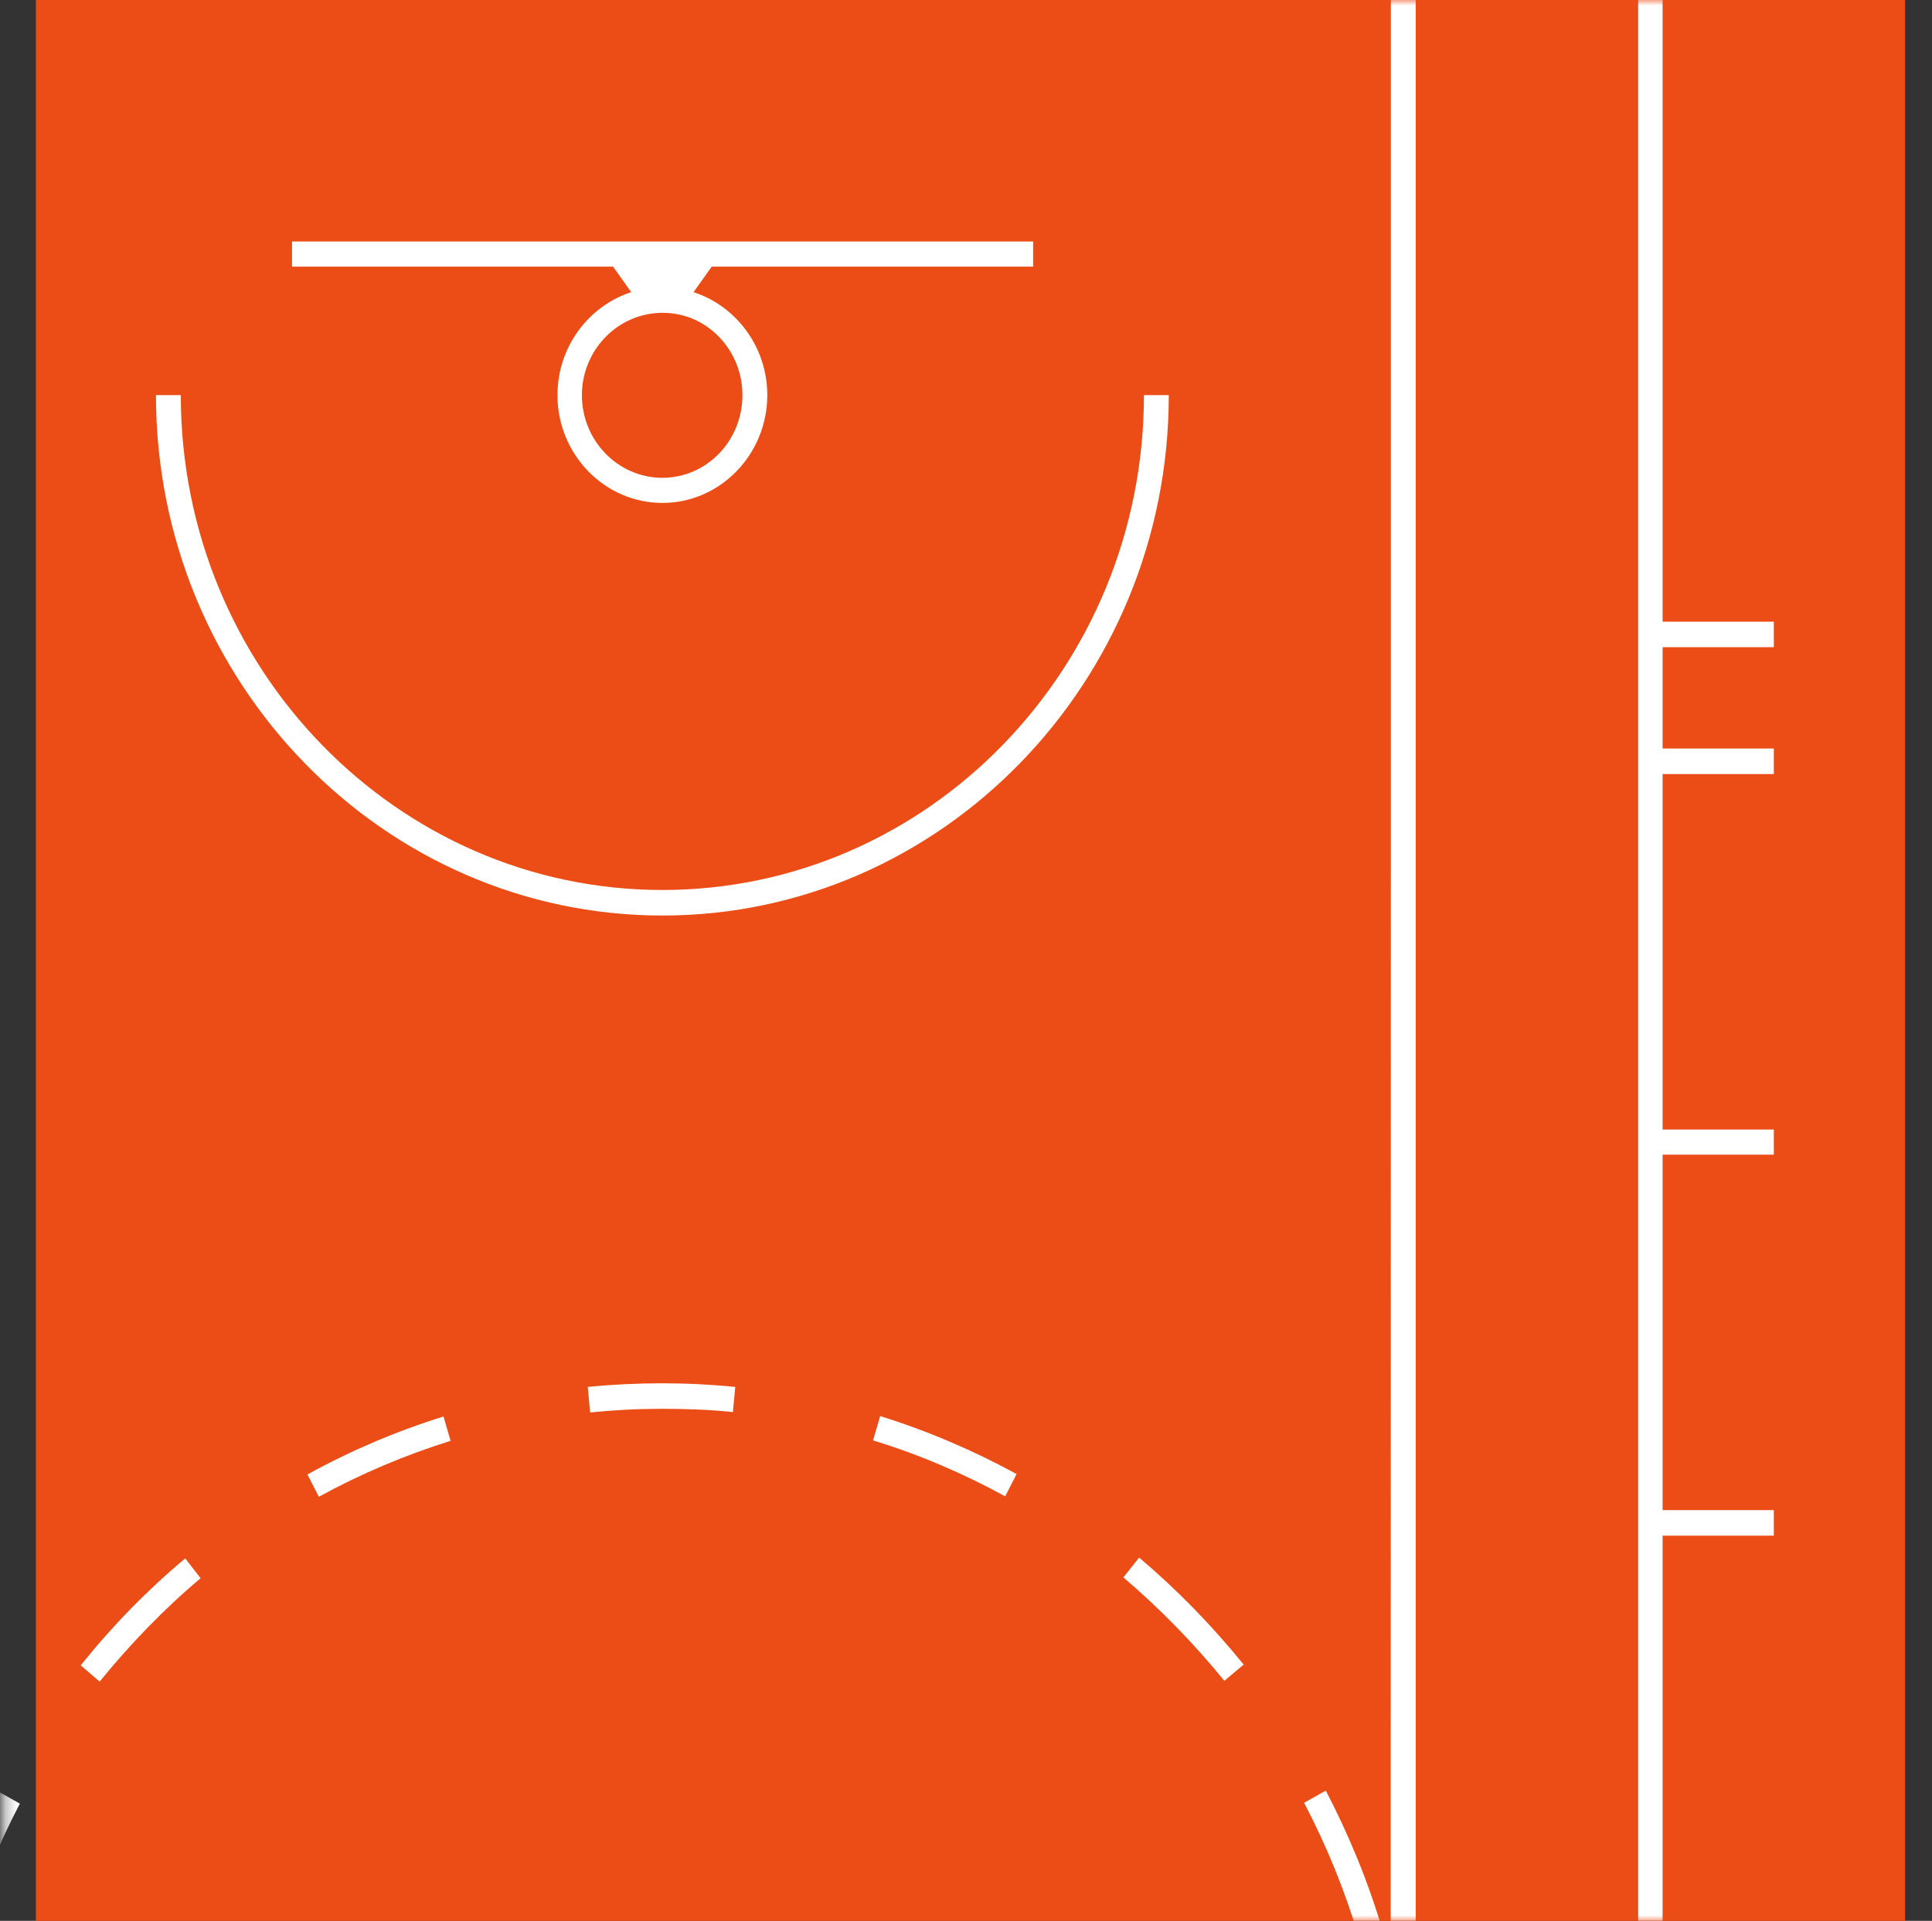 <svg width="176" height="175" viewBox="0 0 176 175" fill="none" xmlns="http://www.w3.org/2000/svg">
<rect x="0" y="0" width="176" height="175" fill="#333333" stroke="none"/>
<rect x="3.27" width="170.27" height="175" fill="#EC4C15"/>
<mask id="mask0" mask-type="alpha" maskUnits="userSpaceOnUse" x="0" y="0" width="176" height="175">
<rect x="0.27" width="175" height="175" fill="#C4C4C4"/>
</mask>
<g mask="url(#mask0)">
<path d="M-222.021 1064.89L342.709 1064.89L342.709 567.706L352.841 567.706L352.841 565.417L342.709 565.417L342.709 475.241L352.841 475.241L352.841 472.915L342.709 472.915L342.709 -24.306L-222.021 -24.306L-222.021 1064.89ZM-6.017 519.147C-5.945 515.75 -5.658 512.426 -5.155 509.177C-5.119 508.992 -5.083 508.808 -5.047 508.623C-4.795 507.183 -4.544 505.78 -4.185 504.376C-4.005 503.564 -3.789 502.715 -3.574 501.939C-3.394 501.201 -3.143 500.425 -2.927 499.687C0.378 488.978 6.199 479.414 13.78 471.733C14.894 470.588 16.079 469.48 17.265 468.447C18.055 467.745 18.882 467.043 19.708 466.416C20.355 465.899 21.037 465.382 21.72 464.865C32.606 456.852 45.936 452.125 60.308 452.125C74.464 452.125 87.578 456.704 98.356 464.495C99.219 465.123 100.081 465.751 100.907 466.416C101.734 467.08 102.56 467.745 103.35 468.447C103.961 468.964 104.536 469.517 105.111 470.071C105.686 470.625 106.261 471.179 106.836 471.733C110.213 475.13 113.231 478.934 115.818 482.996C116.393 483.882 116.967 484.805 117.506 485.765C121.279 492.338 123.974 499.576 125.447 507.294C125.662 508.401 125.842 509.509 125.986 510.617C126.381 513.424 126.596 516.267 126.632 519.184L-6.017 519.184L-6.017 519.147ZM128.932 519.147C128.321 480.78 97.781 449.762 60.344 449.762C22.87 449.762 -7.634 480.78 -8.245 519.147L-219.794 519.147L-219.794 220.815L-204.057 220.815L-204.057 218.525L-219.794 218.525L-219.794 -21.98L-188.284 -21.98L-188.284 144.376L-188.176 144.598C-145.708 247.181 -48.162 313.501 60.344 313.501C168.849 313.501 266.36 247.181 308.864 144.598L308.935 144.376L308.935 -21.98L340.445 -21.98L340.445 218.525L324.708 218.525L324.708 220.815L340.445 220.815L340.445 519.11L128.932 519.11L128.932 519.147ZM-73.527 -21.98L-30.772 -21.98L-30.772 56.638L-40.904 56.638L-40.904 58.964L-30.772 58.964L-30.772 68.196L-40.904 68.196L-40.904 70.522L-30.772 70.522L-30.772 102.907L-40.904 102.907L-40.904 105.197L-30.772 105.197L-30.772 137.581L-40.904 137.581L-40.904 139.908L-30.772 139.908L-30.772 197.735L-8.245 197.735C-7.634 236.102 22.87 267.121 60.344 267.121C97.817 267.121 128.321 236.102 128.932 197.735L151.459 197.735L151.459 139.908L161.591 139.908L161.591 137.581L151.459 137.581L151.459 105.197L161.591 105.197L161.591 102.907L151.459 102.907L151.459 70.522L161.591 70.522L161.591 68.196L151.459 68.196L151.459 58.964L161.591 58.964L161.591 56.638L151.459 56.638L151.459 -21.98L194.215 -21.98L194.215 -11.566L196.442 -11.566L196.442 -21.98L306.708 -21.98L306.708 143.933C264.527 245.556 167.843 311.175 60.344 311.175C-47.156 311.175 -143.84 245.519 -186.021 143.933L-186.021 -21.98L-75.791 -21.98L-75.791 -11.566L-73.527 -11.566L-73.527 -21.98ZM-28.544 -21.98L-8.281 -21.98L-8.281 195.372L-28.509 195.372L-28.509 -21.98L-28.544 -21.98ZM128.968 -21.98L149.232 -21.98L149.232 195.372L128.968 195.372L128.968 -21.98ZM-6.017 197.698L126.668 197.698C126.057 234.773 96.56 264.758 60.344 264.758C24.127 264.758 -5.406 234.773 -6.017 197.698ZM-219.794 1062.56L-219.794 822.059L-204.057 822.059L-204.057 819.769L-219.794 819.769L-219.794 521.474L-8.245 521.474C-7.634 559.841 22.87 590.859 60.344 590.859C97.817 590.859 128.321 559.841 128.932 521.474L340.445 521.474L340.445 819.769L324.708 819.769L324.708 822.059L340.445 822.059L340.445 1062.56L308.935 1062.56L308.935 896.208L308.864 895.986C266.36 793.366 168.813 727.083 60.344 727.083C-48.126 727.083 -145.673 793.366 -188.176 895.949L-188.284 896.171L-188.284 1062.53L-219.794 1062.53L-219.794 1062.56ZM-6.017 521.437L126.668 521.437C126.632 524.317 126.381 527.197 126.022 530.004C125.878 531.112 125.698 532.219 125.483 533.327C123.974 541.266 121.135 548.689 117.219 555.372C116.788 556.148 116.321 556.886 115.854 557.625C103.997 576.236 83.518 588.533 60.344 588.533C39.972 588.533 21.72 579.043 9.54 564.161C8.857 563.349 8.211 562.499 7.564 561.613C4.366 557.33 1.672 552.603 -0.484 547.581C-0.915 546.584 -1.31 545.55 -1.706 544.553C-2.065 543.519 -2.46 542.485 -2.783 541.414C-3.107 540.38 -3.43 539.309 -3.718 538.238C-3.861 537.684 -4.005 537.167 -4.113 536.614C-4.508 534.989 -4.831 533.364 -5.119 531.702C-5.191 531.296 -5.263 530.853 -5.298 530.447C-5.73 527.493 -5.981 524.465 -6.017 521.437ZM128.968 845.175L149.232 845.175L149.232 1062.53L128.968 1062.53L128.968 845.175ZM-73.527 1062.56L-73.527 1052.15L-75.791 1052.15L-75.791 1062.56L-186.021 1062.56L-186.021 896.651C-143.804 795.028 -47.156 729.372 60.344 729.372C167.843 729.372 264.527 795.028 306.708 896.651L306.708 1062.56L196.442 1062.56L196.442 1052.15L194.215 1052.15L194.215 1062.56L151.459 1062.56L151.459 983.946L161.591 983.946L161.591 981.657L151.459 981.657L151.459 972.388L161.591 972.388L161.591 970.062L151.459 970.062L151.459 937.677L161.591 937.677L161.591 935.387L151.459 935.387L151.459 903.002L161.591 903.002L161.591 900.676L151.459 900.676L151.459 842.848L128.932 842.848C128.321 804.481 97.781 773.463 60.344 773.463C22.87 773.463 -7.634 804.481 -8.245 842.848L-30.772 842.848L-30.772 900.676L-40.904 900.676L-40.904 903.002L-30.772 903.002L-30.772 935.387L-40.904 935.387L-40.904 937.677L-30.772 937.677L-30.772 970.062L-40.904 970.062L-40.904 972.388L-30.772 972.388L-30.772 981.657L-40.904 981.657L-40.904 983.946L-30.772 983.946L-30.772 1062.56L-73.527 1062.56ZM126.668 842.885L-6.017 842.885C-5.406 805.811 24.127 775.826 60.344 775.826C96.56 775.826 126.057 805.811 126.668 842.885ZM-28.544 1062.56L-28.544 845.212L-8.281 845.212L-8.281 1062.56L-28.544 1062.56ZM-6.017 942.293C-6.017 915.077 -6.017 888.859 -6.017 870.544C-6.017 855.367 -6.017 845.581 -6.017 845.175L126.668 845.175C126.632 846.172 126.668 907.803 126.668 965.15C126.668 986.642 126.668 1007.51 126.668 1024.38C126.668 1047.05 126.668 1062.53 126.668 1062.53L-6.089 1062.53C-6.053 1062.56 -6.017 1000.23 -6.017 942.293ZM126.704 -21.98C126.704 -21.98 126.704 -16.293 126.704 -6.766C126.704 11.624 126.704 44.341 126.704 78.166C126.704 134.701 126.668 194.375 126.704 195.372L-5.981 195.372C-5.981 194.375 -5.981 136.215 -5.981 80.308C-5.981 28.167 -6.017 -22.017 -6.017 -22.017L126.704 -22.017L126.704 -21.98Z" fill="white"/>
<path d="M7.352 151.725C10.19 148.18 13.388 144.894 16.873 141.977L18.274 143.786C14.933 146.592 11.843 149.805 9.076 153.202L7.352 151.725Z" fill="white"/>
<path d="M102.335 143.713L103.773 141.904C107.222 144.821 110.419 148.108 113.294 151.653L111.533 153.13C108.767 149.732 105.677 146.557 102.335 143.713Z" fill="white"/>
<path d="M-5.341 175.95C-4.047 171.556 -2.287 167.273 -0.167 163.211L1.809 164.319C-0.239 168.233 -1.927 172.406 -3.185 176.652L-5.341 175.95Z" fill="white"/>
<path d="M118.8 164.244L120.776 163.136C122.896 167.198 124.657 171.482 125.95 175.876L123.794 176.541C122.537 172.294 120.848 168.158 118.8 164.244Z" fill="white"/>
<path d="M28.005 134.333C31.958 132.154 36.125 130.382 40.401 129.052L41.048 131.268C36.916 132.56 32.892 134.259 29.047 136.364L28.005 134.333Z" fill="white"/>
<path d="M53.544 126.357C55.771 126.136 58.071 126.025 60.298 126.025C62.526 126.025 64.79 126.136 66.981 126.357L66.766 128.647C64.646 128.425 62.454 128.351 60.298 128.351C58.107 128.351 55.915 128.462 53.759 128.684L53.544 126.357Z" fill="white"/>
<path d="M79.532 131.23L80.179 129.015C84.454 130.344 88.622 132.117 92.61 134.295L91.568 136.326C87.724 134.221 83.664 132.486 79.532 131.23Z" fill="white"/>
<path d="M26.64 24.292L55.85 24.292L57.502 26.618C53.622 27.874 50.784 31.603 50.784 35.998C50.784 41.426 55.095 45.82 60.341 45.82C65.622 45.82 69.898 41.389 69.898 35.998C69.898 31.603 67.06 27.874 63.179 26.618L64.832 24.292L94.114 24.292L94.114 22.002L26.604 22.002L26.604 24.292L26.64 24.292ZM67.634 35.998C67.634 40.17 64.365 43.531 60.341 43.531C56.317 43.531 53.011 40.17 53.011 35.998C53.011 31.862 56.317 28.502 60.341 28.502C64.365 28.465 67.634 31.862 67.634 35.998Z" fill="white"/>
<path d="M14.208 35.996L16.471 35.996C16.471 60.884 36.161 81.083 60.341 81.083C84.557 81.083 104.21 60.847 104.21 35.996L106.473 35.996C106.473 62.14 85.778 83.41 60.341 83.41C34.903 83.41 14.208 62.14 14.208 35.996Z" fill="white"/>
</g>
</svg>
